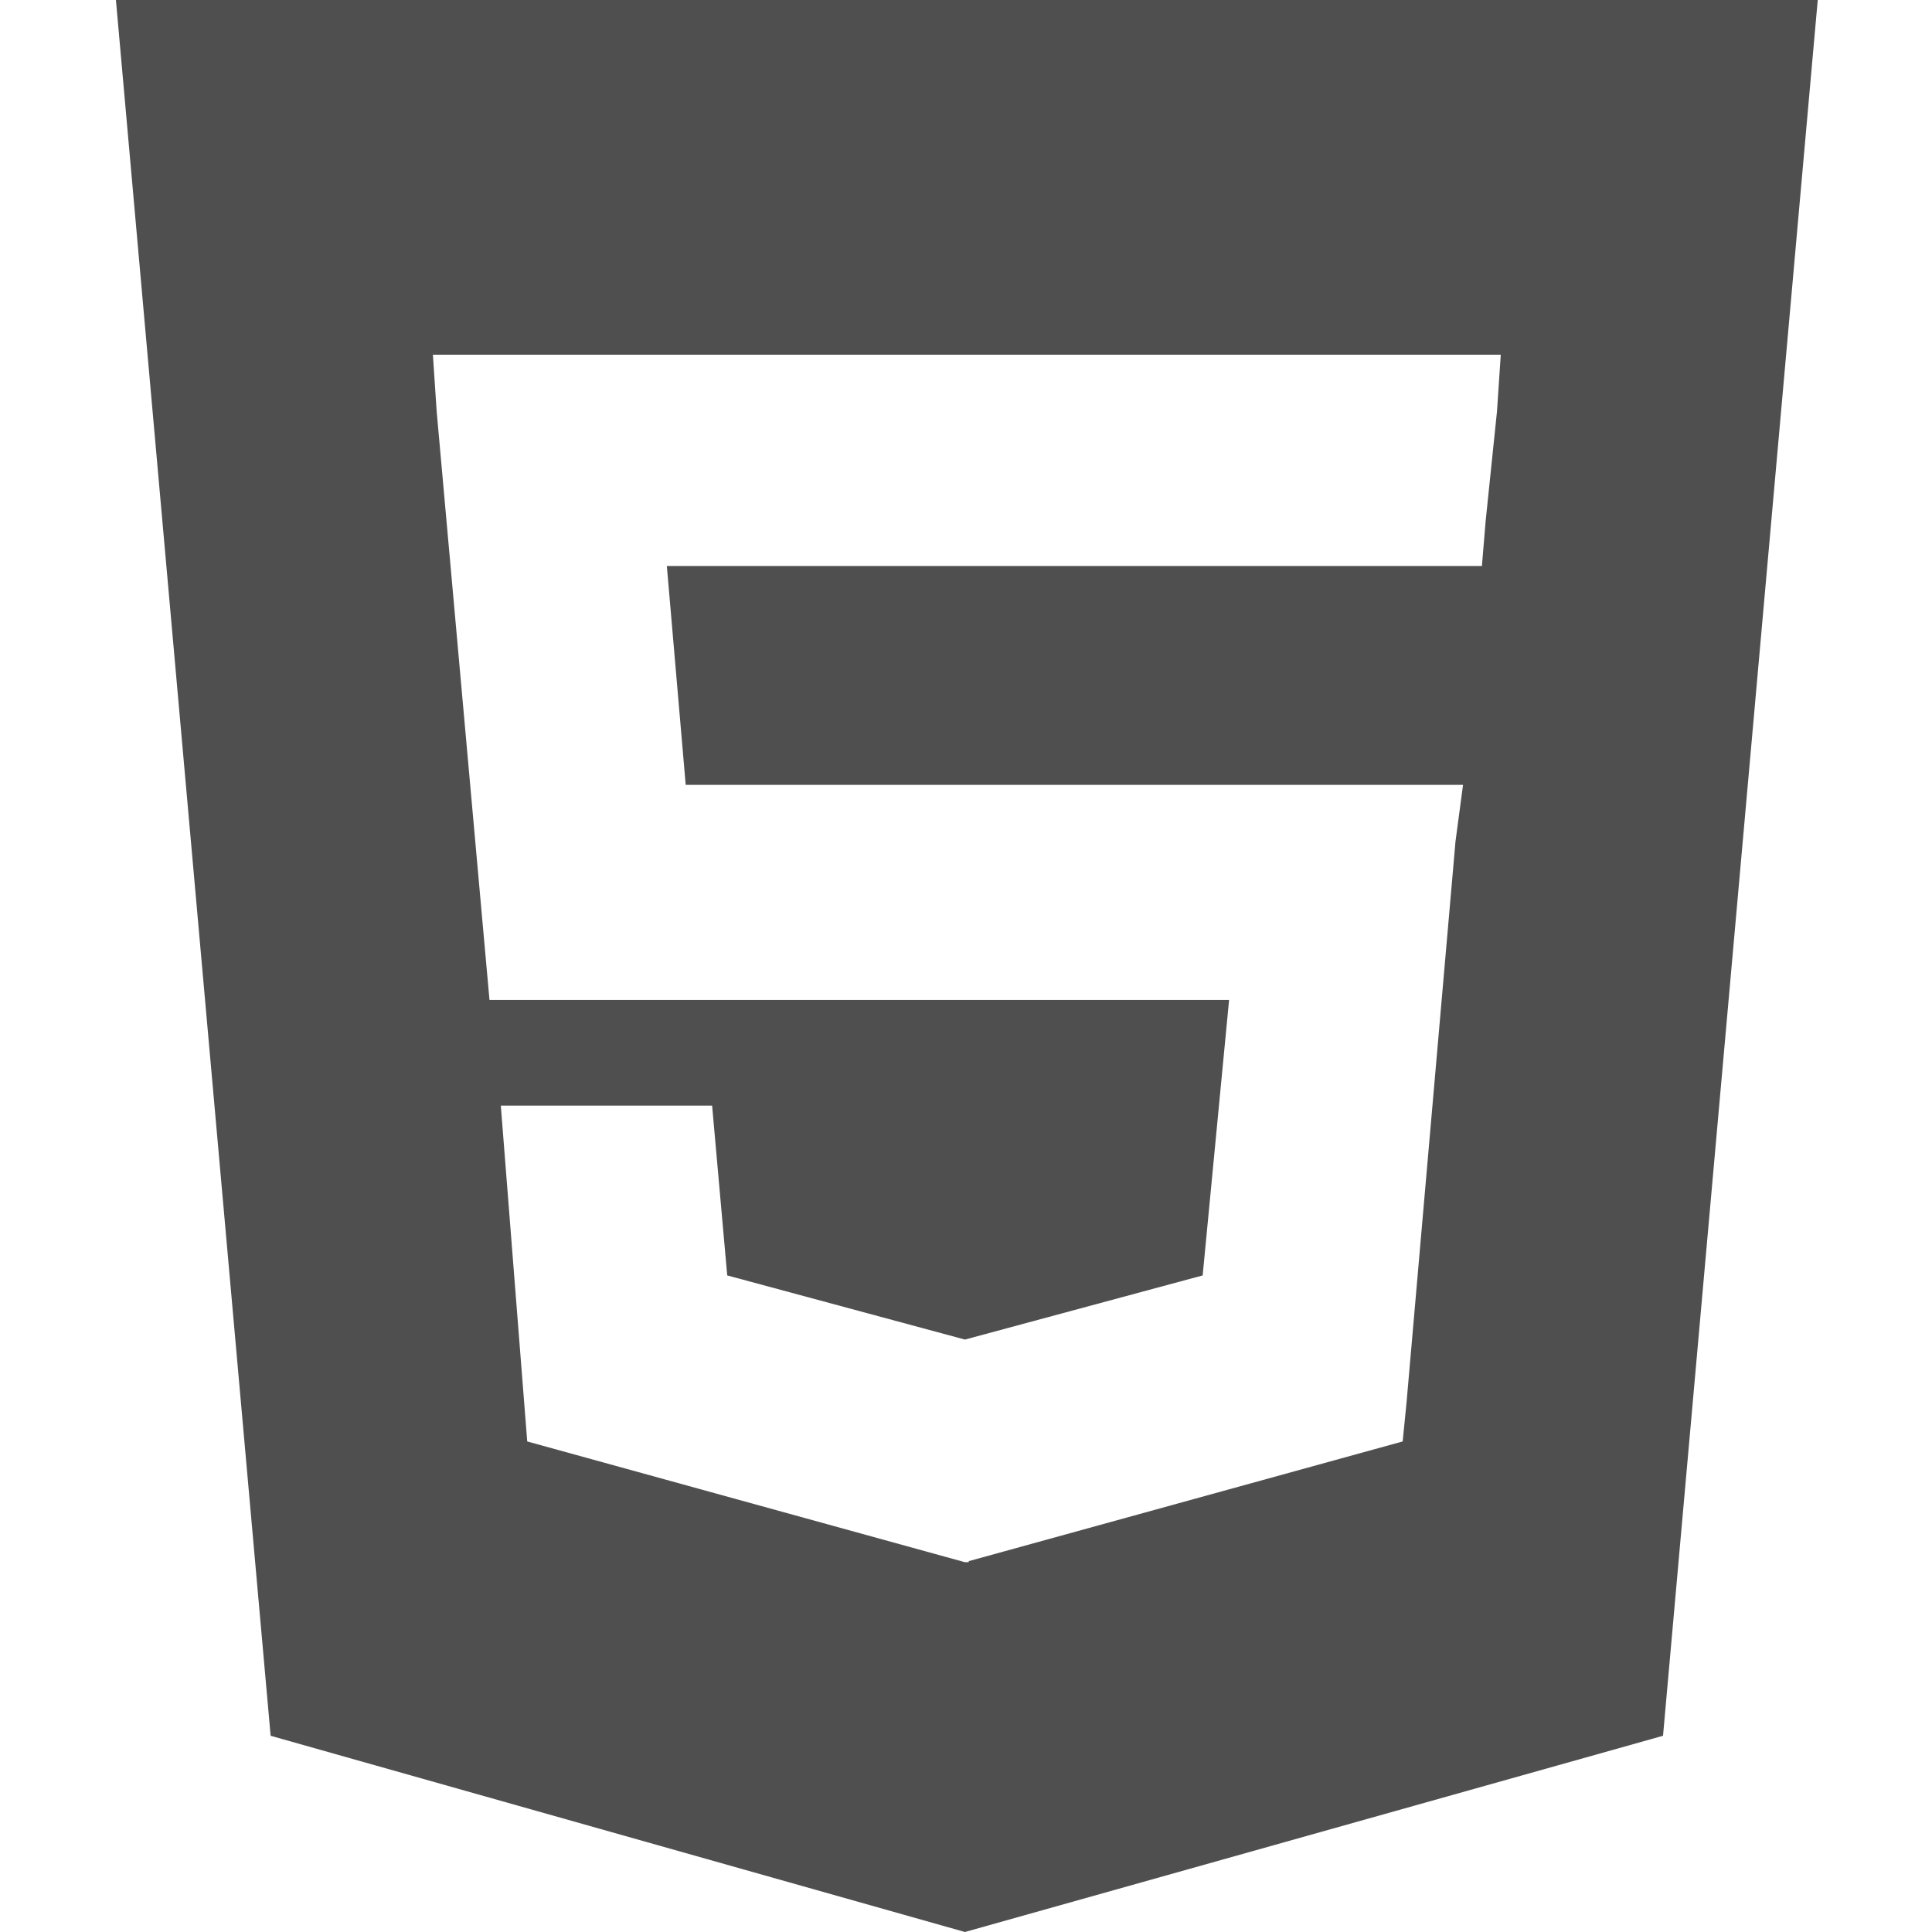 <?xml version="1.0" encoding="UTF-8"?>
<svg width="250px" height="250px" viewBox="0 0 250 250" version="1.1" xmlns="http://www.w3.org/2000/svg" xmlns:xlink="http://www.w3.org/1999/xlink">
    <title>HTML 5</title>
    <g id="HTML-5" stroke="none" stroke-width="1" fill="none" fill-rule="evenodd" fill-opacity="0.75">
        <g transform="translate(15, 0)" fill="#141414" fill-rule="nonzero" id="Combined-Shape">
            <path d="M220.215,0 L200.195,224.609 L109.863,250 L20.02,224.609 L0,0 L220.215,0 Z M179.199,45.898 L41.016,45.898 L41.504,53.223 L48.34,129.395 L144.043,129.395 L140.625,165.039 L109.863,173.34 L79.102,165.039 L77.148,143.066 L49.805,143.066 L53.223,186.523 L109.863,202.148 L110.352,202.148 L110.351,202.013 L166.504,186.523 L166.992,181.641 L173.34,108.887 L174.316,101.562 L73.73,101.562 L71.289,73.242 L176.758,73.242 L177.246,67.383 L178.711,53.223 L179.199,45.898 Z"></path>
        </g>
    </g>
</svg>